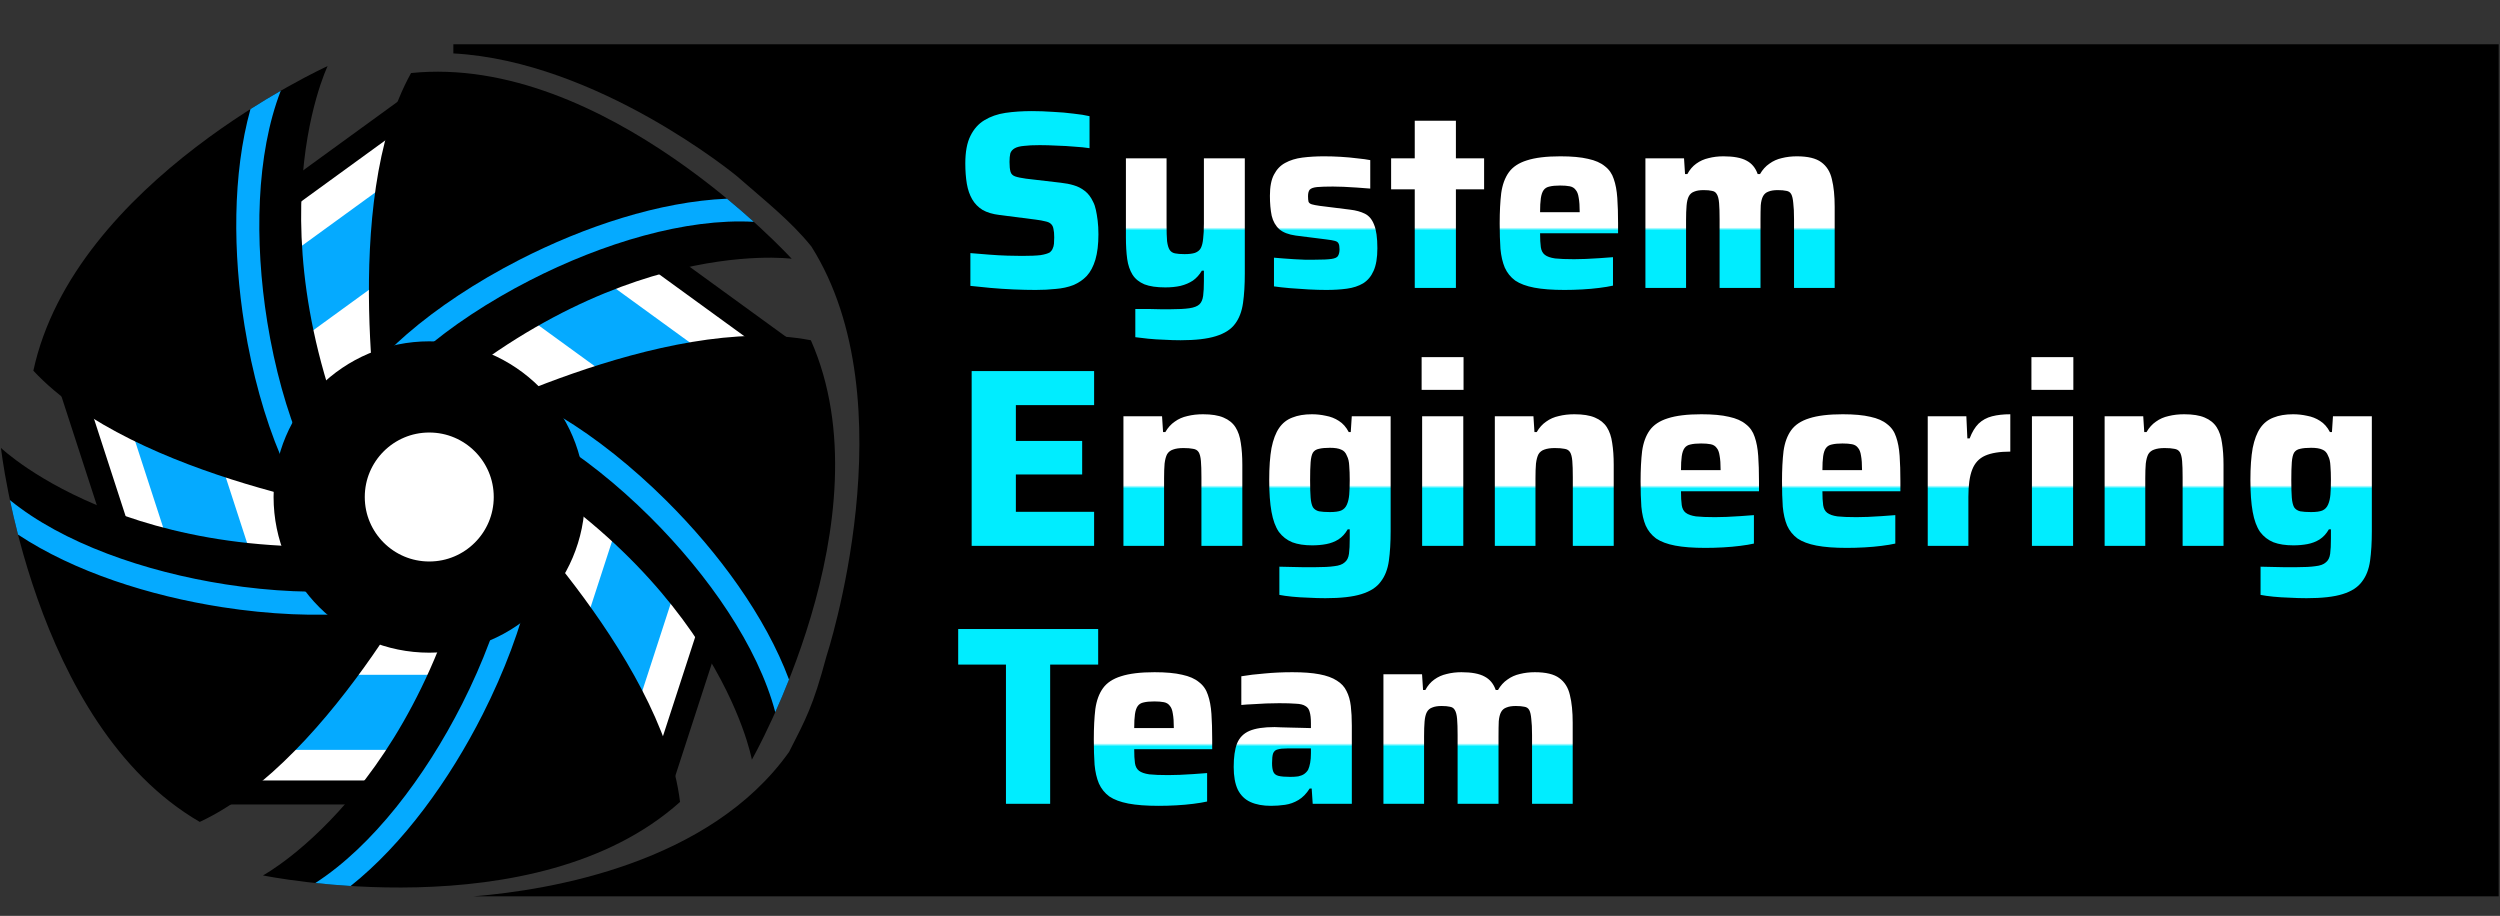 <svg width="1919" height="703" viewBox="0 0 1919 703" fill="none" xmlns="http://www.w3.org/2000/svg">
<rect x="0" y="0" width="1919" height="703" fill="#333333" stroke="none"/>
<path fill-rule="evenodd" clip-rule="evenodd" d="M1918 34H348V41.008C458.751 46.985 565.387 135.014 565.387 135.014C586.576 153.543 607.082 169.625 622.784 189.168C698.436 308.943 634.29 504.088 634.29 504.088C624.088 542.19 618.586 551.839 605.69 577.187C544.862 662.845 422.39 683.194 363.721 688H1918V34Z" fill="black"/>
<path d="M794.986 222.56C789.786 222.56 784.131 222.43 778.021 222.17C772.041 221.91 766.126 221.52 760.275 221C754.555 220.48 749.42 219.96 744.87 219.44V194.285C749.68 194.675 754.49 195.065 759.3 195.455C764.241 195.845 768.921 196.105 773.341 196.235C777.761 196.365 781.466 196.43 784.456 196.43C790.696 196.43 795.441 196.235 798.691 195.845C801.941 195.325 804.346 194.61 805.906 193.7C806.946 192.79 807.661 191.814 808.051 190.774C808.571 189.734 808.896 188.499 809.026 187.069C809.156 185.639 809.221 184.014 809.221 182.194C809.221 179.464 809.026 177.319 808.636 175.759C808.376 174.069 807.726 172.769 806.686 171.859C805.776 170.949 804.346 170.299 802.396 169.909C800.446 169.389 797.911 168.934 794.791 168.544L767.296 165.034C761.966 164.384 757.61 163.084 754.23 161.134C750.85 159.054 748.185 156.324 746.235 152.944C744.285 149.564 742.92 145.599 742.14 141.049C741.36 136.369 740.97 131.168 740.97 125.448C740.97 116.608 742.27 109.588 744.87 104.388C747.47 99.058 751.045 95.028 755.595 92.298C760.275 89.438 765.671 87.553 771.781 86.643C778.021 85.733 784.781 85.278 792.061 85.278C797.261 85.278 802.656 85.473 808.246 85.863C813.836 86.123 819.102 86.578 824.042 87.228C828.982 87.748 833.077 88.398 836.327 89.178V113.748C833.077 113.228 829.242 112.838 824.822 112.578C820.532 112.188 816.046 111.928 811.366 111.798C806.686 111.538 802.266 111.408 798.106 111.408C793.036 111.408 789.006 111.603 786.016 111.993C783.026 112.253 780.686 112.838 778.996 113.748C777.176 114.788 776.006 116.153 775.486 117.843C775.096 119.533 774.901 121.678 774.901 124.278C774.901 127.528 775.161 130.063 775.681 131.883C776.201 133.573 777.371 134.743 779.191 135.394C781.011 136.044 783.806 136.629 787.576 137.149L814.291 140.269C817.931 140.659 821.247 141.309 824.237 142.219C827.357 143.129 830.152 144.559 832.622 146.509C835.222 148.459 837.367 151.254 839.057 154.894C839.967 156.584 840.682 158.664 841.202 161.134C841.722 163.474 842.177 166.204 842.567 169.324C842.957 172.444 843.152 175.954 843.152 179.854C843.152 187.524 842.372 194.025 840.812 199.355C839.252 204.555 837.042 208.715 834.182 211.835C831.322 214.825 827.877 217.165 823.847 218.855C819.817 220.415 815.331 221.39 810.391 221.78C805.581 222.3 800.446 222.56 794.986 222.56Z" fill="#00EDFF"/>
<path d="M906.179 261.171C902.149 261.171 897.989 261.041 893.699 260.781C889.409 260.651 885.314 260.391 881.414 260.001C877.644 259.611 874.329 259.221 871.469 258.831V237.185C875.499 237.185 879.074 237.185 882.194 237.185C885.444 237.315 888.369 237.38 890.969 237.38C893.699 237.38 896.234 237.38 898.574 237.38C904.684 237.38 909.494 237.12 913.004 236.6C916.514 236.08 919.049 235.105 920.609 233.675C922.169 232.245 923.144 230.035 923.534 227.045C923.924 224.185 924.119 220.415 924.119 215.735V207.74H922.559C920.739 210.86 918.464 213.395 915.734 215.345C913.004 217.165 909.819 218.53 906.179 219.44C902.669 220.22 898.769 220.61 894.479 220.61C887.849 220.61 882.519 219.83 878.489 218.27C874.459 216.58 871.404 214.11 869.324 210.86C867.243 207.48 865.878 203.45 865.228 198.77C864.578 193.96 864.253 188.369 864.253 181.999V121.548H895.454V172.444C895.454 177.774 895.584 181.999 895.844 185.119C896.234 188.109 896.884 190.319 897.794 191.749C898.704 193.18 900.069 194.09 901.889 194.48C903.709 194.87 906.179 195.065 909.299 195.065C912.679 195.065 915.344 194.74 917.294 194.09C919.374 193.31 920.869 192.074 921.779 190.384C922.689 188.564 923.274 186.159 923.534 183.169C923.924 180.049 924.119 176.214 924.119 171.664V121.548H955.515V209.885C955.515 218.595 955.06 226.135 954.15 232.505C953.24 239.005 951.225 244.335 948.105 248.495C944.985 252.786 940.045 255.971 933.285 258.051C926.655 260.131 917.619 261.171 906.179 261.171ZM1018.08 222.56C1013.92 222.56 1009.37 222.43 1004.43 222.17C999.616 221.91 994.871 221.585 990.191 221.195C985.641 220.805 981.545 220.35 977.905 219.83V197.795C979.985 197.925 982.325 198.12 984.925 198.38C987.656 198.64 990.451 198.835 993.311 198.965C996.171 199.095 998.901 199.225 1001.5 199.355C1004.23 199.355 1006.7 199.355 1008.91 199.355C1015.02 199.355 1019.38 199.16 1021.98 198.77C1024.71 198.38 1026.4 197.6 1027.05 196.43C1027.83 195.13 1028.22 193.44 1028.22 191.359C1028.22 189.279 1027.96 187.784 1027.44 186.874C1027.05 185.964 1026.14 185.314 1024.71 184.924C1023.41 184.534 1021.13 184.144 1017.88 183.754L994.676 180.829C989.086 180.049 984.86 178.424 982 175.954C979.14 173.354 977.19 169.909 976.15 165.619C975.24 161.199 974.785 156.064 974.785 150.214C974.785 143.324 975.825 137.929 977.905 134.028C979.985 129.998 982.845 127.008 986.486 125.058C990.256 122.978 994.676 121.613 999.746 120.963C1004.95 120.313 1010.47 119.988 1016.32 119.988C1020.48 119.988 1024.77 120.118 1029.19 120.378C1033.61 120.638 1037.84 121.028 1041.87 121.548C1045.9 121.938 1049.21 122.393 1051.81 122.913V144.754C1048.56 144.494 1045.12 144.234 1041.48 143.974C1037.97 143.714 1034.59 143.519 1031.34 143.389C1028.09 143.259 1025.36 143.194 1023.15 143.194C1017.95 143.194 1013.92 143.324 1011.06 143.584C1008.33 143.844 1006.44 144.494 1005.4 145.534C1004.49 146.574 1004.04 148.264 1004.04 150.604C1004.04 152.424 1004.17 153.854 1004.43 154.894C1004.82 155.804 1005.66 156.454 1006.96 156.844C1008.26 157.234 1010.28 157.624 1013.01 158.014L1036.41 160.939C1040.83 161.459 1044.6 162.499 1047.72 164.059C1050.84 165.619 1053.18 168.414 1054.74 172.444C1056.43 176.474 1057.27 182.519 1057.27 190.579C1057.27 197.86 1056.3 203.645 1054.35 207.935C1052.53 212.095 1049.86 215.28 1046.35 217.49C1042.84 219.57 1038.68 220.935 1033.87 221.585C1029.19 222.235 1023.93 222.56 1018.08 222.56ZM1085.96 221V145.339H1067.82V121.548H1085.96V92.688H1117.55V121.548H1139.2V145.339H1117.55V221H1085.96ZM1200.88 222.56C1191.52 222.56 1183.79 221.975 1177.68 220.805C1171.57 219.635 1166.69 217.815 1163.05 215.345C1159.54 212.745 1156.88 209.43 1155.06 205.4C1153.37 201.37 1152.26 196.56 1151.74 190.969C1151.35 185.379 1151.16 178.879 1151.16 171.469C1151.16 162.499 1151.55 154.764 1152.33 148.264C1153.24 141.764 1155.19 136.434 1158.18 132.273C1161.17 128.113 1165.78 125.058 1172.02 123.108C1178.39 121.028 1186.97 119.988 1197.76 119.988C1206.47 119.988 1213.56 120.638 1219.02 121.938C1224.48 123.108 1228.77 124.993 1231.89 127.593C1235.14 130.063 1237.41 133.313 1238.71 137.344C1240.14 141.374 1241.05 146.249 1241.44 151.969C1241.83 157.559 1242.03 164.059 1242.03 171.469V179.074H1182.16C1182.16 183.494 1182.36 187.069 1182.75 189.799C1183.14 192.4 1184.18 194.35 1185.87 195.65C1187.56 196.95 1190.16 197.86 1193.67 198.38C1197.18 198.77 1202.05 198.965 1208.29 198.965C1210.76 198.965 1213.69 198.9 1217.07 198.77C1220.45 198.64 1223.96 198.445 1227.6 198.185C1231.37 197.925 1234.88 197.665 1238.13 197.405V219.245C1235.27 219.895 1231.76 220.48 1227.6 221C1223.57 221.52 1219.21 221.91 1214.53 222.17C1209.85 222.43 1205.3 222.56 1200.88 222.56ZM1212.58 166.009V162.889C1212.58 158.209 1212.32 154.504 1211.8 151.774C1211.41 149.044 1210.63 147.029 1209.46 145.729C1208.42 144.299 1206.93 143.389 1204.98 142.999C1203.03 142.609 1200.56 142.414 1197.57 142.414C1194.19 142.414 1191.46 142.674 1189.38 143.194C1187.43 143.584 1185.93 144.494 1184.89 145.924C1183.85 147.354 1183.14 149.434 1182.75 152.164C1182.36 154.894 1182.16 158.469 1182.16 162.889H1215.9L1212.58 166.009ZM1263.02 221V121.548H1292.66L1293.44 133.638H1295.2C1297.02 130.258 1299.29 127.593 1302.02 125.643C1304.88 123.563 1308.07 122.133 1311.58 121.353C1315.09 120.443 1318.86 119.988 1322.89 119.988C1330.69 119.988 1336.6 121.093 1340.63 123.303C1344.66 125.383 1347.52 128.828 1349.21 133.638H1350.97C1352.92 130.258 1355.32 127.593 1358.18 125.643C1361.04 123.563 1364.23 122.133 1367.74 121.353C1371.38 120.443 1375.21 119.988 1379.24 119.988C1387.69 119.988 1393.93 121.483 1397.96 124.473C1402.12 127.463 1404.85 131.818 1406.15 137.539C1407.58 143.259 1408.3 150.344 1408.3 158.794V221H1377.1V168.349C1377.1 163.019 1376.9 158.859 1376.51 155.869C1376.25 152.749 1375.73 150.474 1374.95 149.044C1374.17 147.614 1372.94 146.769 1371.25 146.509C1369.56 146.119 1367.35 145.924 1364.62 145.924C1361.63 145.924 1359.22 146.314 1357.4 147.094C1355.58 147.744 1354.22 148.914 1353.31 150.604C1352.4 152.294 1351.81 154.634 1351.55 157.624C1351.42 160.614 1351.36 164.449 1351.36 169.129V221H1319.96V168.349C1319.96 163.019 1319.83 158.859 1319.57 155.869C1319.31 152.749 1318.73 150.474 1317.82 149.044C1317.04 147.614 1315.8 146.769 1314.11 146.509C1312.55 146.119 1310.41 145.924 1307.68 145.924C1304.69 145.924 1302.28 146.314 1300.46 147.094C1298.64 147.744 1297.28 148.914 1296.37 150.604C1295.46 152.294 1294.87 154.699 1294.61 157.819C1294.35 160.809 1294.22 164.579 1294.22 169.129V221H1263.02Z" fill="url(#paint0_linear_81_6216)"/>
<path d="M745.845 419V284.838H839.837V310.968H779.776V338.464H830.672V364.204H779.776V392.87H839.837V419H745.845Z" fill="#00EDFF"/>
<path d="M862.349 419V319.548H891.99L892.77 331.638H894.525C896.475 328.258 898.88 325.593 901.74 323.643C904.6 321.563 907.85 320.133 911.49 319.353C915.13 318.443 919.095 317.988 923.385 317.988C930.015 317.988 935.28 318.833 939.18 320.523C943.211 322.213 946.266 324.683 948.346 327.933C950.426 331.183 951.791 335.214 952.441 340.024C953.221 344.834 953.611 350.424 953.611 356.794V419H922.215V366.349C922.215 361.019 922.085 356.859 921.825 353.869C921.565 350.749 920.98 348.474 920.07 347.044C919.16 345.614 917.73 344.769 915.78 344.509C913.96 344.119 911.49 343.924 908.37 343.924C905.12 343.924 902.455 344.314 900.375 345.094C898.425 345.744 896.93 346.914 895.89 348.604C894.98 350.294 894.33 352.699 893.94 355.819C893.68 358.809 893.55 362.579 893.55 367.129V419H862.349ZM1017.34 459.171C1013.18 459.171 1008.83 459.041 1004.28 458.781C999.856 458.651 995.696 458.391 991.796 458.001C987.896 457.611 984.646 457.156 982.046 456.636V434.99C984.776 435.12 987.701 435.185 990.821 435.185C993.941 435.315 997.061 435.38 1000.18 435.38C1003.43 435.38 1006.49 435.38 1009.35 435.38C1015.72 435.38 1020.66 435.12 1024.17 434.6C1027.81 434.21 1030.47 433.235 1032.16 431.675C1033.98 430.245 1035.09 428.035 1035.48 425.045C1035.87 422.185 1036.06 418.285 1036.06 413.345V406.325H1034.5C1032.55 409.705 1030.15 412.305 1027.29 414.125C1024.56 415.815 1021.5 416.985 1018.12 417.635C1014.74 418.285 1011.1 418.61 1007.2 418.61C1001.22 418.61 996.151 417.83 991.991 416.27C987.831 414.58 984.386 411.915 981.656 408.275C979.056 404.505 977.171 399.37 976.001 392.87C974.831 386.369 974.246 378.244 974.246 368.494C974.246 358.614 974.831 350.424 976.001 343.924C977.301 337.424 979.251 332.288 981.851 328.518C984.451 324.748 987.831 322.083 991.991 320.523C996.151 318.833 1001.16 317.988 1007.01 317.988C1010.65 317.988 1014.22 318.378 1017.73 319.158C1021.37 319.808 1024.69 321.108 1027.68 323.058C1030.8 325.008 1033.33 327.868 1035.28 331.638H1036.84L1037.62 319.548H1067.46V407.69C1067.46 416.4 1067 424.005 1066.09 430.505C1065.18 437.005 1063.1 442.335 1059.85 446.495C1056.73 450.786 1051.79 453.971 1045.03 456.051C1038.4 458.131 1029.17 459.171 1017.34 459.171ZM1020.85 393.065C1024.62 393.065 1027.48 392.675 1029.43 391.895C1031.51 390.985 1033.01 389.424 1033.92 387.214C1034.83 385.134 1035.41 382.599 1035.67 379.609C1035.93 376.489 1036.06 372.784 1036.06 368.494C1036.06 364.334 1035.93 360.694 1035.67 357.574C1035.54 354.454 1034.96 351.919 1033.92 349.969C1033.01 347.499 1031.51 345.874 1029.43 345.094C1027.48 344.184 1024.62 343.729 1020.85 343.729C1017.34 343.729 1014.55 343.989 1012.47 344.509C1010.39 344.899 1008.83 345.874 1007.79 347.434C1006.88 348.994 1006.29 351.464 1006.03 354.844C1005.77 358.224 1005.64 362.774 1005.64 368.494C1005.64 374.214 1005.77 378.699 1006.03 381.949C1006.29 385.199 1006.88 387.669 1007.79 389.359C1008.83 390.92 1010.39 391.96 1012.47 392.48C1014.55 392.87 1017.34 393.065 1020.85 393.065ZM1091.24 299.268V274.112H1123.42V299.268H1091.24ZM1091.63 419V319.548H1123.22V419H1091.63ZM1147.43 419V319.548H1177.07L1177.85 331.638H1179.6C1181.55 328.258 1183.96 325.593 1186.82 323.643C1189.68 321.563 1192.93 320.133 1196.57 319.353C1200.21 318.443 1204.17 317.988 1208.46 317.988C1215.09 317.988 1220.36 318.833 1224.26 320.523C1228.29 322.213 1231.34 324.683 1233.42 327.933C1235.5 331.183 1236.87 335.214 1237.52 340.024C1238.3 344.834 1238.69 350.424 1238.69 356.794V419H1207.29V366.349C1207.29 361.019 1207.16 356.859 1206.9 353.869C1206.64 350.749 1206.06 348.474 1205.15 347.044C1204.24 345.614 1202.81 344.769 1200.86 344.509C1199.04 344.119 1196.57 343.924 1193.45 343.924C1190.2 343.924 1187.53 344.314 1185.45 345.094C1183.5 345.744 1182.01 346.914 1180.97 348.604C1180.06 350.294 1179.41 352.699 1179.02 355.819C1178.76 358.809 1178.63 362.579 1178.63 367.129V419H1147.43ZM1309.05 420.56C1299.69 420.56 1291.95 419.975 1285.84 418.805C1279.73 417.635 1274.86 415.815 1271.22 413.345C1267.71 410.745 1265.04 407.43 1263.22 403.4C1261.53 399.37 1260.43 394.56 1259.91 388.969C1259.52 383.379 1259.32 376.879 1259.32 369.469C1259.32 360.499 1259.71 352.764 1260.49 346.264C1261.4 339.764 1263.35 334.434 1266.34 330.273C1269.33 326.113 1273.95 323.058 1280.19 321.108C1286.56 319.028 1295.14 317.988 1305.93 317.988C1314.64 317.988 1321.73 318.638 1327.19 319.938C1332.65 321.108 1336.94 322.993 1340.06 325.593C1343.31 328.063 1345.58 331.313 1346.88 335.344C1348.31 339.374 1349.22 344.249 1349.61 349.969C1350 355.559 1350.2 362.059 1350.2 369.469V377.074H1290.33C1290.33 381.494 1290.52 385.069 1290.91 387.799C1291.3 390.4 1292.34 392.35 1294.03 393.65C1295.72 394.95 1298.32 395.86 1301.83 396.38C1305.35 396.77 1310.22 396.965 1316.46 396.965C1318.93 396.965 1321.86 396.9 1325.24 396.77C1328.62 396.64 1332.13 396.445 1335.77 396.185C1339.54 395.925 1343.05 395.665 1346.3 395.405V417.245C1343.44 417.895 1339.93 418.48 1335.77 419C1331.74 419.52 1327.38 419.91 1322.7 420.17C1318.02 420.43 1313.47 420.56 1309.05 420.56ZM1320.75 364.009V360.889C1320.75 356.209 1320.49 352.504 1319.97 349.774C1319.58 347.044 1318.8 345.029 1317.63 343.729C1316.59 342.299 1315.1 341.389 1313.15 340.999C1311.2 340.609 1308.73 340.414 1305.74 340.414C1302.35 340.414 1299.62 340.674 1297.54 341.194C1295.59 341.584 1294.1 342.494 1293.06 343.924C1292.02 345.354 1291.3 347.434 1290.91 350.164C1290.52 352.894 1290.33 356.469 1290.33 360.889H1324.07L1320.75 364.009ZM1417.6 420.56C1408.24 420.56 1400.5 419.975 1394.39 418.805C1388.28 417.635 1383.41 415.815 1379.77 413.345C1376.26 410.745 1373.59 407.43 1371.77 403.4C1370.08 399.37 1368.98 394.56 1368.46 388.969C1368.07 383.379 1367.87 376.879 1367.87 369.469C1367.87 360.499 1368.26 352.764 1369.04 346.264C1369.95 339.764 1371.9 334.434 1374.89 330.273C1377.88 326.113 1382.5 323.058 1388.74 321.108C1395.11 319.028 1403.69 317.988 1414.48 317.988C1423.19 317.988 1430.27 318.638 1435.73 319.938C1441.19 321.108 1445.48 322.993 1448.6 325.593C1451.85 328.063 1454.13 331.313 1455.43 335.344C1456.86 339.374 1457.77 344.249 1458.16 349.969C1458.55 355.559 1458.74 362.059 1458.74 369.469V377.074H1398.88C1398.88 381.494 1399.07 385.069 1399.46 387.799C1399.85 390.4 1400.89 392.35 1402.58 393.65C1404.27 394.95 1406.87 395.86 1410.38 396.38C1413.89 396.77 1418.77 396.965 1425.01 396.965C1427.48 396.965 1430.4 396.9 1433.78 396.77C1437.16 396.64 1440.67 396.445 1444.31 396.185C1448.08 395.925 1451.59 395.665 1454.84 395.405V417.245C1451.98 417.895 1448.47 418.48 1444.31 419C1440.28 419.52 1435.93 419.91 1431.25 420.17C1426.57 420.43 1422.02 420.56 1417.6 420.56ZM1429.3 364.009V360.889C1429.3 356.209 1429.04 352.504 1428.52 349.774C1428.13 347.044 1427.35 345.029 1426.18 343.729C1425.14 342.299 1423.64 341.389 1421.69 340.999C1419.74 340.609 1417.27 340.414 1414.28 340.414C1410.9 340.414 1408.17 340.674 1406.09 341.194C1404.14 341.584 1402.65 342.494 1401.61 343.924C1400.57 345.354 1399.85 347.434 1399.46 350.164C1399.07 352.894 1398.88 356.469 1398.88 360.889H1432.61L1429.3 364.009ZM1479.73 419V319.548H1509.37L1510.15 336.514H1511.91C1513.73 331.703 1516 327.933 1518.73 325.203C1521.59 322.473 1525.04 320.588 1529.07 319.548C1533.1 318.508 1537.78 317.988 1543.11 317.988V346.654C1534.92 346.654 1528.48 347.694 1523.8 349.774C1519.12 351.854 1515.81 355.429 1513.86 360.499C1511.91 365.439 1510.93 372.394 1510.93 381.364V419H1479.73ZM1559.32 299.268V274.112H1591.5V299.268H1559.32ZM1559.71 419V319.548H1591.31V419H1559.71ZM1615.51 419V319.548H1645.15L1645.93 331.638H1647.69C1649.64 328.258 1652.04 325.593 1654.9 323.643C1657.76 321.563 1661.01 320.133 1664.65 319.353C1668.29 318.443 1672.26 317.988 1676.55 317.988C1683.18 317.988 1688.44 318.833 1692.34 320.523C1696.37 322.213 1699.43 324.683 1701.51 327.933C1703.59 331.183 1704.95 335.214 1705.6 340.024C1706.38 344.834 1706.77 350.424 1706.77 356.794V419H1675.38V366.349C1675.38 361.019 1675.25 356.859 1674.99 353.869C1674.73 350.749 1674.14 348.474 1673.23 347.044C1672.32 345.614 1670.89 344.769 1668.94 344.509C1667.12 344.119 1664.65 343.924 1661.53 343.924C1658.28 343.924 1655.62 344.314 1653.54 345.094C1651.59 345.744 1650.09 346.914 1649.05 348.604C1648.14 350.294 1647.49 352.699 1647.1 355.819C1646.84 358.809 1646.71 362.579 1646.71 367.129V419H1615.51ZM1770.5 459.171C1766.34 459.171 1761.99 459.041 1757.44 458.781C1753.02 458.651 1748.86 458.391 1744.96 458.001C1741.06 457.611 1737.81 457.156 1735.21 456.636V434.99C1737.94 435.12 1740.86 435.185 1743.98 435.185C1747.1 435.315 1750.22 435.38 1753.34 435.38C1756.59 435.38 1759.65 435.38 1762.51 435.38C1768.88 435.38 1773.82 435.12 1777.33 434.6C1780.97 434.21 1783.63 433.235 1785.32 431.675C1787.14 430.245 1788.25 428.035 1788.64 425.045C1789.03 422.185 1789.22 418.285 1789.22 413.345V406.325H1787.66C1785.71 409.705 1783.31 412.305 1780.45 414.125C1777.72 415.815 1774.66 416.985 1771.28 417.635C1767.9 418.285 1764.26 418.61 1760.36 418.61C1754.38 418.61 1749.31 417.83 1745.15 416.27C1740.99 414.58 1737.55 411.915 1734.82 408.275C1732.22 404.505 1730.33 399.37 1729.16 392.87C1727.99 386.369 1727.41 378.244 1727.41 368.494C1727.41 358.614 1727.99 350.424 1729.16 343.924C1730.46 337.424 1732.41 332.288 1735.01 328.518C1737.61 324.748 1740.99 322.083 1745.15 320.523C1749.31 318.833 1754.32 317.988 1760.17 317.988C1763.81 317.988 1767.38 318.378 1770.89 319.158C1774.53 319.808 1777.85 321.108 1780.84 323.058C1783.96 325.008 1786.49 327.868 1788.44 331.638H1790L1790.78 319.548H1820.62V407.69C1820.62 416.4 1820.17 424.005 1819.26 430.505C1818.35 437.005 1816.27 442.335 1813.02 446.495C1809.89 450.786 1804.95 453.971 1798.19 456.051C1791.56 458.131 1782.33 459.171 1770.5 459.171ZM1774.01 393.065C1777.78 393.065 1780.64 392.675 1782.59 391.895C1784.67 390.985 1786.17 389.424 1787.08 387.214C1787.99 385.134 1788.57 382.599 1788.83 379.609C1789.09 376.489 1789.22 372.784 1789.22 368.494C1789.22 364.334 1789.09 360.694 1788.83 357.574C1788.7 354.454 1788.12 351.919 1787.08 349.969C1786.17 347.499 1784.67 345.874 1782.59 345.094C1780.64 344.184 1777.78 343.729 1774.01 343.729C1770.5 343.729 1767.71 343.989 1765.63 344.509C1763.55 344.899 1761.99 345.874 1760.95 347.434C1760.04 348.994 1759.45 351.464 1759.19 354.844C1758.93 358.224 1758.8 362.774 1758.8 368.494C1758.8 374.214 1758.93 378.699 1759.19 381.949C1759.45 385.199 1760.04 387.669 1760.95 389.359C1761.99 390.92 1763.55 391.96 1765.63 392.48C1767.71 392.87 1770.5 393.065 1774.01 393.065Z" fill="url(#paint1_linear_81_6216)"/>
<path d="M772.171 617V510.138H735.51V482.838H842.957V510.138H806.101V617H772.171Z" fill="#00EDFF"/>
<path d="M889.336 618.56C879.976 618.56 872.24 617.975 866.13 616.805C860.02 615.635 855.145 613.815 851.505 611.345C847.995 608.745 845.33 605.43 843.51 601.4C841.82 597.37 840.715 592.56 840.195 586.969C839.805 581.379 839.61 574.879 839.61 567.469C839.61 558.499 840 550.764 840.78 544.264C841.69 537.764 843.64 532.434 846.63 528.273C849.62 524.113 854.235 521.058 860.475 519.108C866.845 517.028 875.426 515.988 886.216 515.988C894.926 515.988 902.011 516.638 907.471 517.938C912.931 519.108 917.221 520.993 920.341 523.593C923.591 526.063 925.866 529.313 927.166 533.344C928.596 537.374 929.506 542.249 929.896 547.969C930.286 553.559 930.481 560.059 930.481 567.469V575.074H870.615C870.615 579.494 870.81 583.069 871.2 585.799C871.59 588.4 872.63 590.35 874.32 591.65C876.011 592.95 878.611 593.86 882.121 594.38C885.631 594.77 890.506 594.965 896.746 594.965C899.216 594.965 902.141 594.9 905.521 594.77C908.901 594.64 912.411 594.445 916.051 594.185C919.821 593.925 923.331 593.665 926.581 593.405V615.245C923.721 615.895 920.211 616.48 916.051 617C912.021 617.52 907.666 617.91 902.986 618.17C898.306 618.43 893.756 618.56 889.336 618.56ZM901.036 562.009V558.889C901.036 554.209 900.776 550.504 900.256 547.774C899.866 545.044 899.086 543.029 897.916 541.729C896.876 540.299 895.381 539.389 893.431 538.999C891.481 538.609 889.011 538.414 886.021 538.414C882.641 538.414 879.911 538.674 877.831 539.194C875.881 539.584 874.385 540.494 873.345 541.924C872.305 543.354 871.59 545.434 871.2 548.164C870.81 550.894 870.615 554.469 870.615 558.889H904.351L901.036 562.009ZM975.652 618.56C969.412 618.56 964.147 617.585 959.857 615.635C955.567 613.685 952.317 610.5 950.107 606.08C948.027 601.66 946.987 595.875 946.987 588.725C946.987 581.184 947.832 575.204 949.522 570.784C951.342 566.234 954.527 562.984 959.077 561.034C963.627 559.084 970.062 558.109 978.382 558.109C979.552 558.109 981.177 558.174 983.257 558.304C985.467 558.304 987.937 558.369 990.667 558.499C993.397 558.499 996.128 558.564 998.858 558.694C1001.59 558.694 1004.06 558.759 1006.27 558.889V555.184C1006.27 551.414 1005.94 548.489 1005.29 546.409C1004.77 544.329 1003.67 542.834 1001.98 541.924C1000.42 540.884 998.013 540.299 994.762 540.169C991.512 539.909 987.222 539.779 981.892 539.779C978.902 539.779 975.587 539.844 971.947 539.974C968.437 540.104 964.927 540.299 961.417 540.559C958.037 540.689 955.177 540.884 952.837 541.144V519.108C958.167 518.198 964.147 517.483 970.777 516.963C977.537 516.313 984.622 515.988 992.032 515.988C1000.35 515.988 1007.24 516.508 1012.7 517.548C1018.29 518.588 1022.78 520.213 1026.16 522.423C1029.54 524.503 1032.01 527.168 1033.57 530.418C1035.26 533.669 1036.36 537.504 1036.88 541.924C1037.4 546.344 1037.66 551.349 1037.66 556.939V617H1007.63L1006.85 605.3H1005.29C1002.82 609.2 999.963 612.125 996.713 614.075C993.462 616.025 990.017 617.26 986.377 617.78C982.737 618.3 979.162 618.56 975.652 618.56ZM990.472 596.33C992.812 596.33 994.827 596.2 996.518 595.94C998.338 595.55 999.833 594.965 1001 594.185C1002.3 593.275 1003.34 592.17 1004.12 590.87C1004.77 589.44 1005.29 587.684 1005.68 585.604C1006.07 583.524 1006.27 581.054 1006.27 578.194V574.489H988.132C984.882 574.489 982.412 574.749 980.722 575.269C979.032 575.659 977.862 576.699 977.212 578.389C976.692 579.949 976.432 582.419 976.432 585.799C976.432 588.66 976.757 590.87 977.407 592.43C978.057 593.99 979.357 595.03 981.307 595.55C983.387 596.07 986.442 596.33 990.472 596.33ZM1061.92 617V517.548H1091.56L1092.34 529.638H1094.1C1095.92 526.258 1098.19 523.593 1100.92 521.643C1103.78 519.563 1106.97 518.133 1110.48 517.353C1113.99 516.443 1117.76 515.988 1121.79 515.988C1129.59 515.988 1135.5 517.093 1139.53 519.303C1143.56 521.383 1146.42 524.828 1148.11 529.638H1149.87C1151.82 526.258 1154.22 523.593 1157.08 521.643C1159.94 519.563 1163.13 518.133 1166.64 517.353C1170.28 516.443 1174.11 515.988 1178.14 515.988C1186.6 515.988 1192.84 517.483 1196.87 520.473C1201.03 523.463 1203.76 527.818 1205.06 533.539C1206.49 539.259 1207.2 546.344 1207.2 554.794V617H1176V564.349C1176 559.019 1175.8 554.859 1175.41 551.869C1175.15 548.749 1174.63 546.474 1173.85 545.044C1173.07 543.614 1171.84 542.769 1170.15 542.509C1168.46 542.119 1166.25 541.924 1163.52 541.924C1160.53 541.924 1158.12 542.314 1156.3 543.094C1154.48 543.744 1153.12 544.914 1152.21 546.604C1151.3 548.294 1150.71 550.634 1150.45 553.624C1150.32 556.614 1150.26 560.449 1150.26 565.129V617H1118.86V564.349C1118.86 559.019 1118.73 554.859 1118.47 551.869C1118.21 548.749 1117.63 546.474 1116.72 545.044C1115.94 543.614 1114.7 542.769 1113.01 542.509C1111.45 542.119 1109.31 541.924 1106.58 541.924C1103.59 541.924 1101.18 542.314 1099.36 543.094C1097.54 543.744 1096.18 544.914 1095.27 546.604C1094.36 548.294 1093.77 550.699 1093.51 553.819C1093.25 556.809 1093.12 560.579 1093.12 565.129V617H1061.92Z" fill="url(#paint2_linear_81_6216)"/>
<path d="M47.835 276.468L330.097 71.392L612.359 276.468L504.545 608.287H155.649L47.835 276.468Z" fill="white" stroke="black" stroke-width="18.433"/>
<path d="M122.596 303.545L329.521 153.205L536.446 303.545L457.408 546.801H201.634L122.596 303.545Z" stroke="#05AAFF" stroke-width="57.604"/>
<path d="M371.03 368.945C371.03 368.945 508.182 502.21 522.006 615.568C410.86 715.102 201.839 671.97 201.839 671.97C201.839 671.97 336.763 599.532 371.03 368.945Z" fill="black"/>
<path fill-rule="evenodd" clip-rule="evenodd" d="M269.127 680.093C259.249 679.476 250.15 678.669 242.046 677.804C285.899 649.537 326.254 596.579 354.757 540.282C370.871 508.456 382.938 476.057 389.602 447.296C394.335 426.864 396.212 408.82 395.202 394.307C400.48 400.119 406.395 406.799 412.71 414.208C411.859 425.896 409.828 438.392 406.84 451.289C399.805 481.656 387.191 515.396 370.544 548.275C345.111 598.508 309.652 647.909 269.127 680.093Z" fill="#05AAFF"/>
<path d="M341.223 411.102C341.223 411.102 256.863 582.722 153.325 630.9C24.316 555.951 0.746 343.832 0.746 343.832C0.746 343.832 111.332 449.767 341.223 411.102Z" fill="black"/>
<path fill-rule="evenodd" clip-rule="evenodd" d="M13.814 410.337C11.348 400.751 9.304 391.848 7.623 383.873C48.057 416.846 110.894 438.861 173.243 448.572C208.492 454.062 243.033 455.527 272.446 452.977C293.34 451.165 311.081 447.374 324.571 441.929C320.675 448.744 316.149 456.434 311.055 464.73C299.676 467.532 287.164 469.462 273.975 470.606C242.92 473.298 206.934 471.728 170.52 466.056C114.886 457.391 56.946 438.933 13.814 410.337Z" fill="#05AAFF"/>
<path d="M292.71 395.339C292.71 395.339 103.421 368.142 25.607 284.559C57.021 138.704 251.475 50.739 251.475 50.739C251.475 50.739 184.897 188.648 292.71 395.339Z" fill="black"/>
<path fill-rule="evenodd" clip-rule="evenodd" d="M192.263 83.719C200.617 78.411 208.453 73.716 215.518 69.653C196.654 118.297 195.135 184.861 205.166 247.16C210.837 282.38 220.117 315.684 231.632 342.869C239.812 362.18 248.9 377.882 258.247 389.029C250.561 387.429 241.849 385.502 232.385 383.22C226.204 373.264 220.502 361.961 215.338 349.77C203.181 321.068 193.554 286.357 187.696 249.973C178.745 194.384 178.395 133.576 192.263 83.719Z" fill="#05AAFF"/>
<path d="M292.71 344.33C292.71 344.33 260.083 155.9 315.529 56.066C463.953 40.872 607.703 198.625 607.703 198.625C607.703 198.625 455.969 177.923 292.71 344.33Z" fill="black"/>
<path fill-rule="evenodd" clip-rule="evenodd" d="M558.039 152.503C565.669 158.809 572.556 164.81 578.603 170.273C526.511 167.365 462.734 186.489 406.584 215.28C374.841 231.557 346.035 250.675 323.738 270.027C307.9 283.774 295.775 297.269 288.063 309.603C287.209 301.799 286.35 292.918 285.595 283.212C293.154 274.257 302.141 265.341 312.139 256.663C335.68 236.231 365.717 216.35 398.51 199.535C448.613 173.844 506.337 154.721 558.039 152.503Z" fill="#05AAFF"/>
<path d="M341.223 328.567C341.223 328.567 510.348 239.309 622.429 261.191C682.746 397.655 577.134 583.118 577.134 583.118C577.134 583.118 549.935 432.413 341.223 328.567Z" fill="black"/>
<path fill-rule="evenodd" clip-rule="evenodd" d="M605.652 521.632C602.013 530.836 598.434 539.241 595.107 546.681C581.775 496.239 543.879 441.494 499.146 396.989C473.856 371.829 446.773 350.341 421.478 335.116C403.509 324.3 386.928 316.94 372.814 313.416C379.972 310.192 388.153 306.631 397.151 302.914C408.004 307.335 419.26 313.128 430.603 319.955C457.31 336.03 485.5 358.453 511.626 384.445C551.541 424.156 587.566 473.146 605.652 521.632Z" fill="#05AAFF"/>
<path d="M414 381.5C414 428.168 376.168 466 329.5 466C282.832 466 245 428.168 245 381.5C245 334.832 282.832 297 329.5 297C376.168 297 414 334.832 414 381.5Z" fill="white" stroke="black" stroke-width="70"/>
<defs>
<linearGradient id="paint0_linear_81_6216" x1="1366" y1="52" x2="1366" y2="279" gradientUnits="userSpaceOnUse">
<stop offset="0.54" stop-color="white"/>
<stop offset="0.55" stop-color="#00EDFF"/>
</linearGradient>
<linearGradient id="paint1_linear_81_6216" x1="1366" y1="250" x2="1366" y2="477" gradientUnits="userSpaceOnUse">
<stop offset="0.54" stop-color="white"/>
<stop offset="0.55" stop-color="#00EDFF"/>
</linearGradient>
<linearGradient id="paint2_linear_81_6216" x1="1366" y1="448" x2="1366" y2="675" gradientUnits="userSpaceOnUse">
<stop offset="0.54" stop-color="white"/>
<stop offset="0.55" stop-color="#00EDFF"/>
</linearGradient>
</defs>
</svg>
